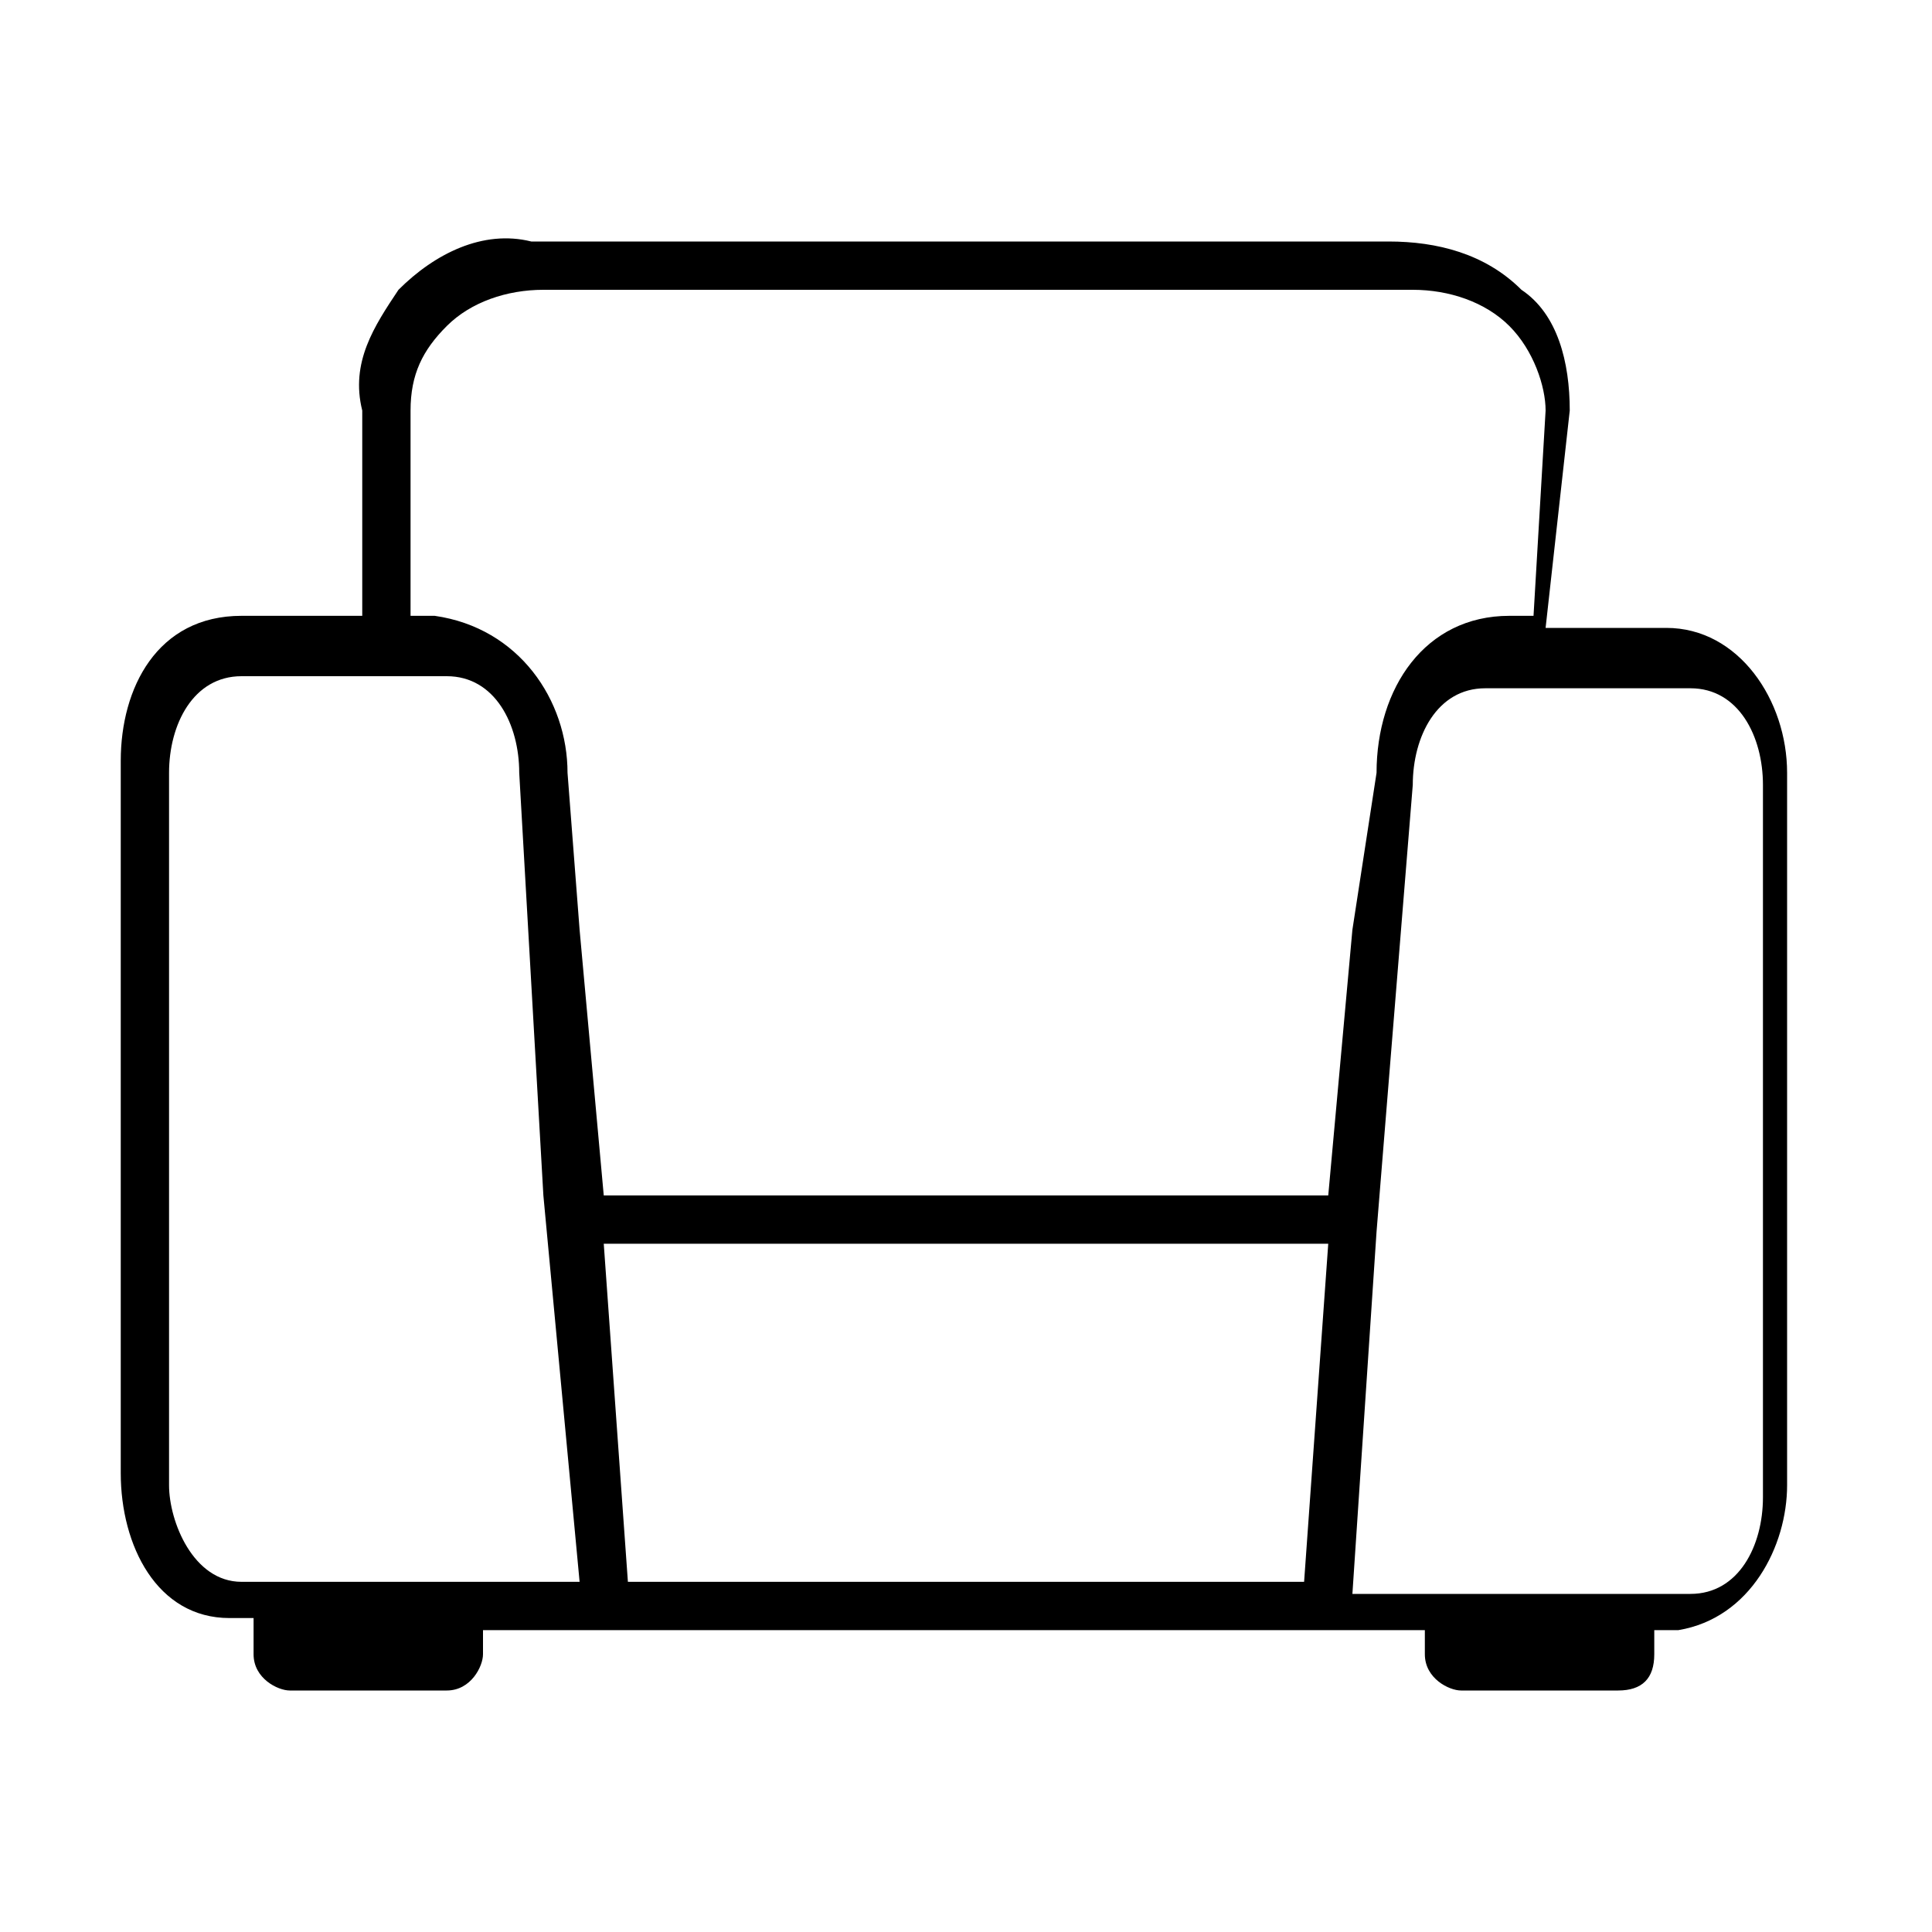 <?xml version="1.0" standalone="no"?><!DOCTYPE svg PUBLIC "-//W3C//DTD SVG 1.1//EN" "http://www.w3.org/Graphics/SVG/1.1/DTD/svg11.dtd"><svg t="1614569246206" class="icon" viewBox="0 0 1024 1024" version="1.1" xmlns="http://www.w3.org/2000/svg" p-id="7509" xmlns:xlink="http://www.w3.org/1999/xlink" width="200" height="200"><defs><style type="text/css"></style></defs><path d="M729.6 652.8l19.2-236.8c0 0 0 0 0 0 0-25.6 12.8-51.2 38.4-51.2 0 0 6.4 0 6.4 0L896 364.8c25.6 0 38.4 25.6 38.4 51.2l0 377.6c0 25.6-12.8 51.2-38.4 51.2l-179.2 0L729.6 652.8zM716.8 492.8C716.8 492.8 716.8 492.8 716.8 492.8L704 633.6 320 633.6 307.2 492.8c0 0 0 0 0 0l0 0L300.8 409.6l0 0c0-38.4-25.6-76.8-70.4-83.2l-12.8 0L217.6 217.6c0-19.2 6.4-32 19.2-44.8 12.8-12.8 32-19.2 51.2-19.2l460.8 0c19.2 0 38.4 6.4 51.2 19.2 12.8 12.8 19.2 32 19.2 44.8l-6.4 108.8-12.8 0c-44.8 0-70.4 38.4-70.4 83.2l0 0L716.8 492.8 716.8 492.8zM691.2 838.4 332.8 838.4 320 659.2l384 0L691.2 838.4zM307.2 838.4 128 838.4c-25.6 0-38.4-32-38.4-51.2L89.6 409.6C89.6 384 102.4 358.4 128 358.4l102.4 0c0 0 6.4 0 6.4 0C262.4 358.4 275.2 384 275.2 409.6c0 0 0 0 0 0l12.8 224L307.2 838.4zM134.4 876.8c0 12.8 12.8 19.2 19.2 19.2l83.2 0c12.8 0 19.2-12.8 19.2-19.2l0-12.8 499.2 0 0 12.8c0 12.8 12.8 19.2 19.2 19.2l83.2 0c12.8 0 19.2-6.4 19.2-19.2 0 0 0 0 0 0l0-12.8 12.8 0c38.4-6.4 57.6-44.8 57.6-76.8L947.2 409.6c0-38.4-25.6-76.8-64-76.8l-64 0L832 217.6c0-25.6-6.4-51.2-25.6-64-19.2-19.2-44.8-25.6-70.4-25.6L281.6 128C256 121.6 230.4 134.4 211.2 153.6 198.4 172.8 185.6 192 192 217.6L192 326.4 128 326.4c-44.8 0-64 38.4-64 76.8l0 377.6c0 38.4 19.2 76.8 57.6 76.8l12.8 0L134.4 876.8C134.4 876.8 134.4 876.8 134.4 876.8z" p-id="7510"></path></svg>